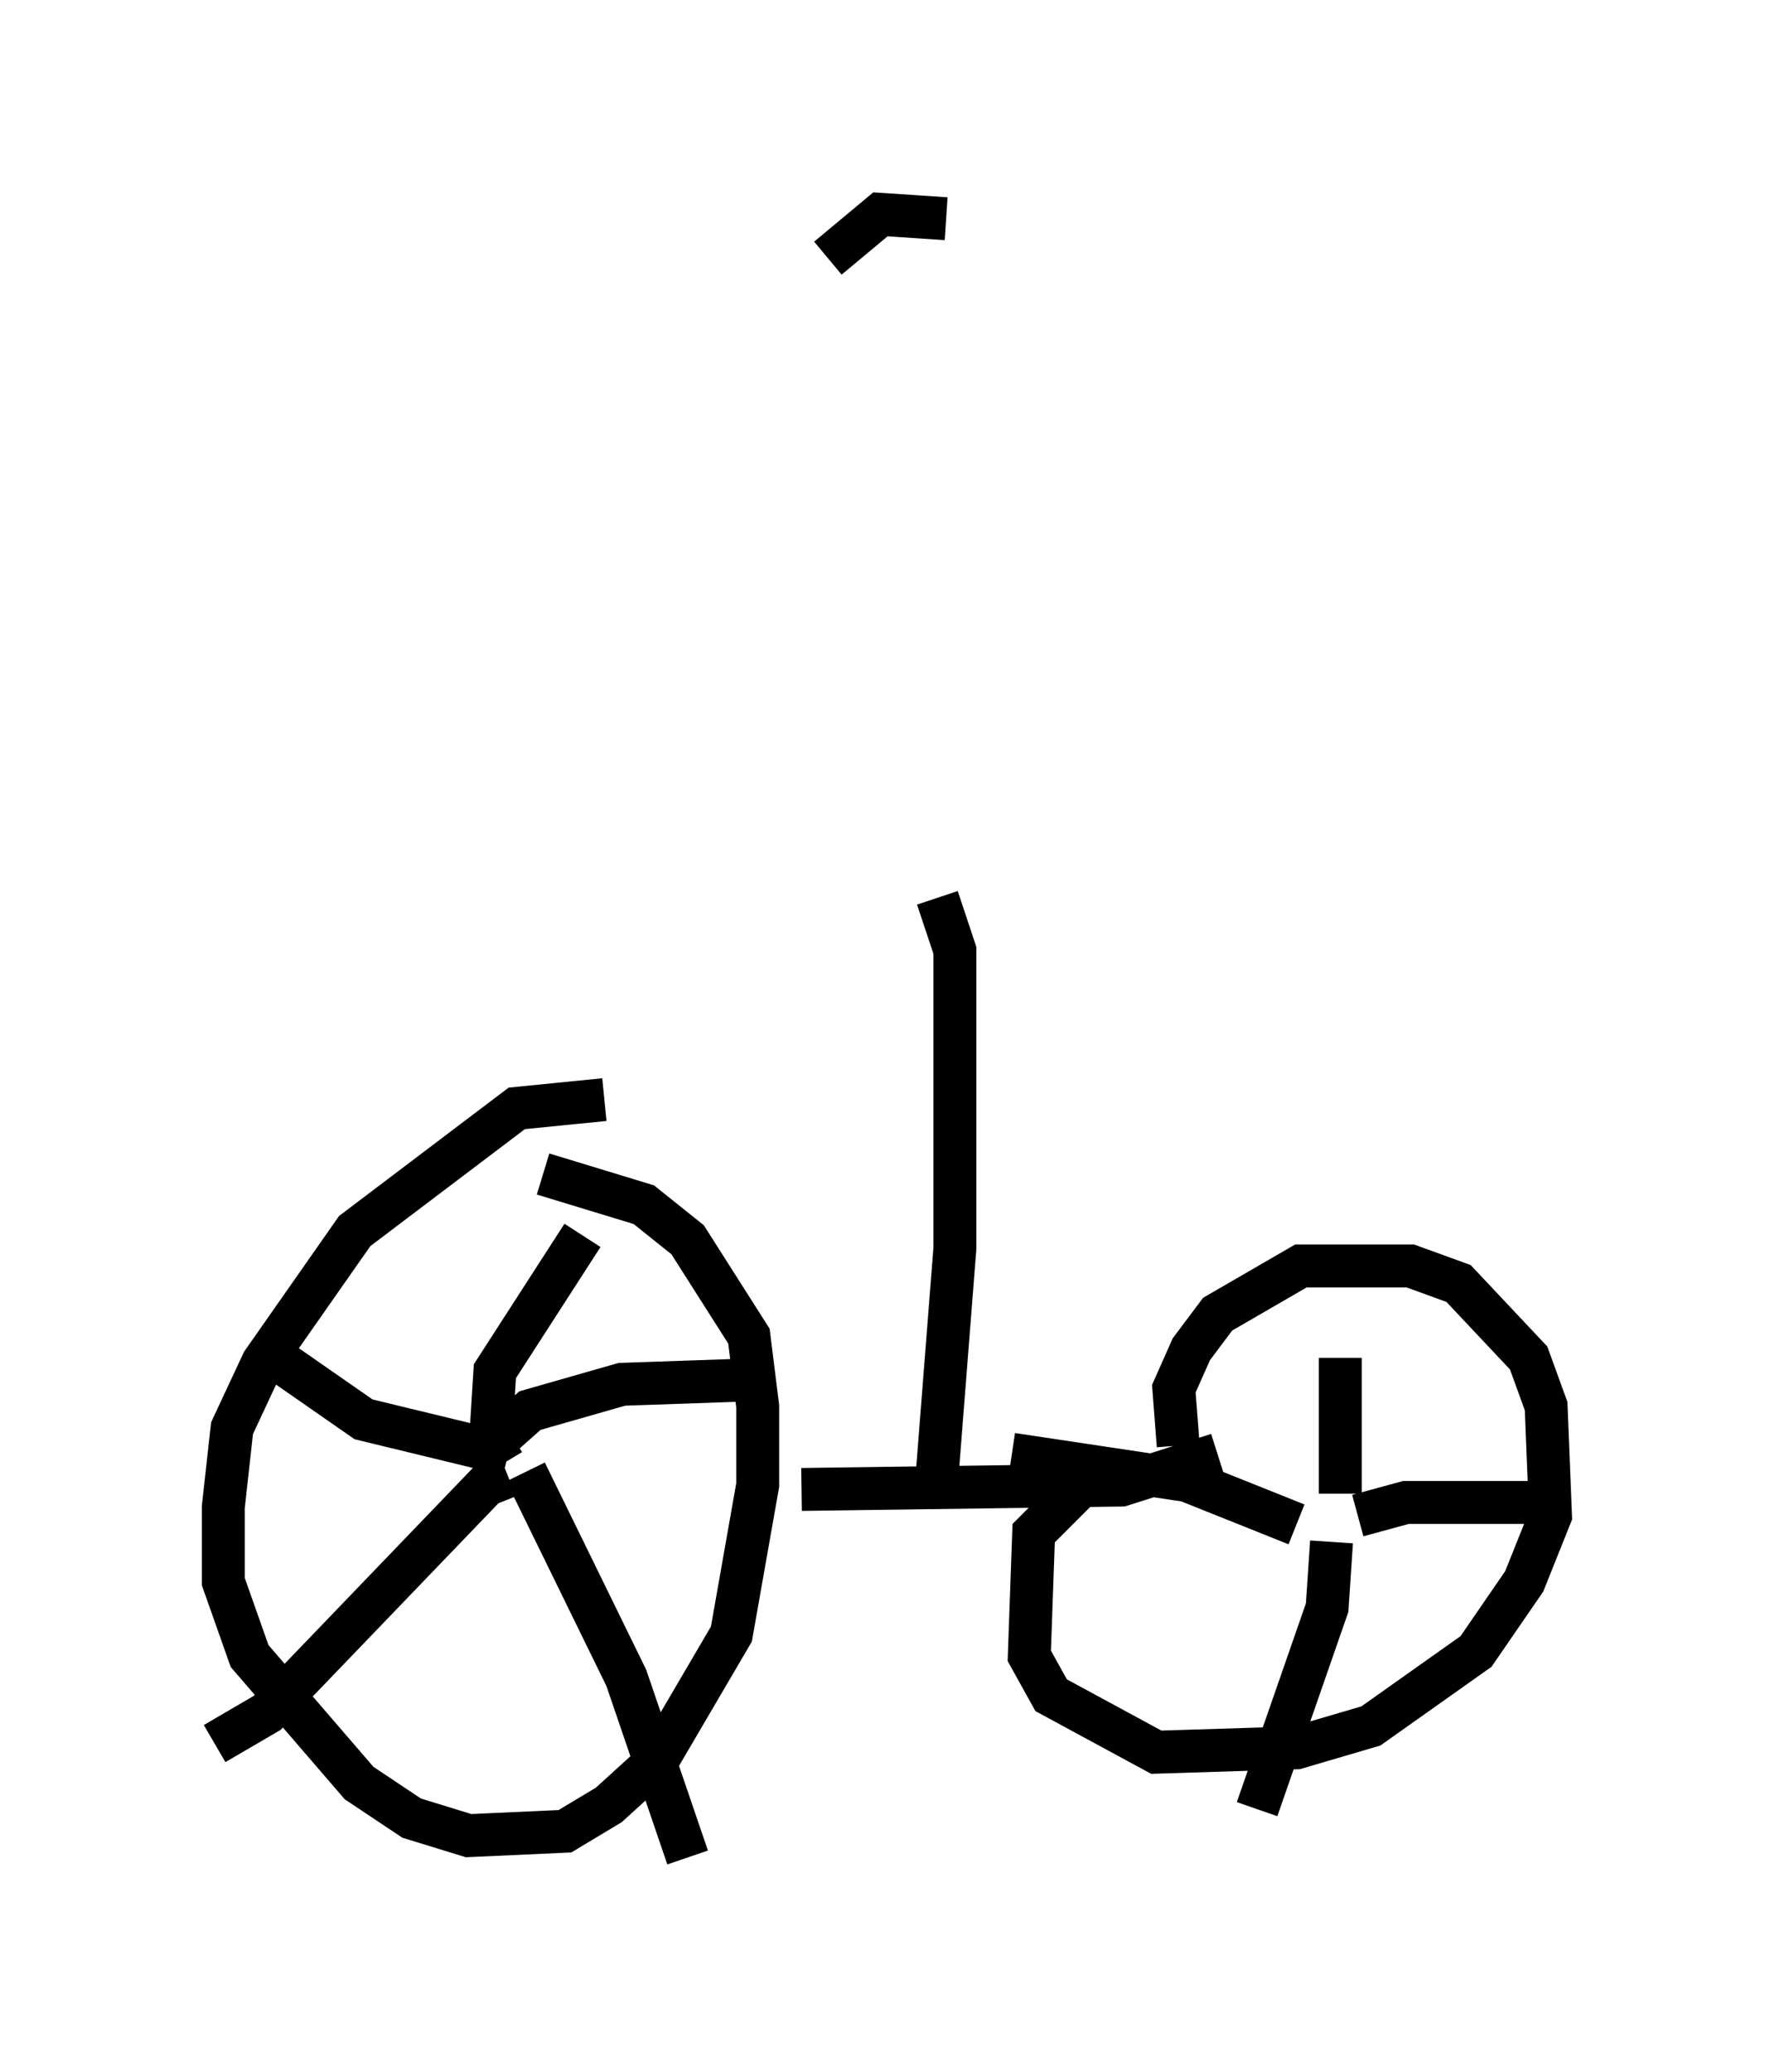 <?xml version="1.0" encoding="utf-8" ?>
<svg baseProfile="full" height="48.282" version="1.1" width="41.136" xmlns="http://www.w3.org/2000/svg" xmlns:ev="http://www.w3.org/2001/xml-events" xmlns:xlink="http://www.w3.org/1999/xlink"><defs /><rect fill="white" height="48.282" width="41.136" x="0" y="0" /><path d="M14.494, 26.234 m-0.408, -0.613 l-2.042, 0.204 -3.777, 2.858 l-2.144, 3.063 -0.715, 1.531 l-0.204, 1.838 0.0, 1.735 l0.613, 1.735 2.552, 2.96 l1.225, 0.817 1.327, 0.408 l2.246, -0.102 1.021, -0.613 l1.123, -1.021 1.735, -2.96 l0.613, -3.471 0.0, -1.838 l-0.204, -1.633 -1.429, -2.246 l-1.021, -0.817 -2.348, -0.715 m-0.919, 6.738 l-0.306, -0.51 0.102, -1.633 l2.042, -3.165 m-2.144, 4.9 l0.919, -0.817 2.144, -0.613 l2.96, -0.102 m-5.206, 2.144 l2.348, 4.798 1.429, 4.185 m-4.185, -8.881 l-0.51, 0.204 -5.104, 5.308 l-1.225, 0.715 m6.84, -6.738 l-3.369, -0.817 -2.348, -1.633 m12.556, 3.267 l7.452, -0.102 2.246, -0.715 m-0.919, -0.204 l-0.102, -1.327 0.408, -0.919 l0.613, -0.817 1.94, -1.123 l2.552, 0.0 1.123, 0.408 l1.633, 1.735 0.408, 1.123 l0.102, 2.552 -0.613, 1.531 l-1.123, 1.633 -2.45, 1.735 l-1.735, 0.51 -3.267, 0.102 l-2.45, -1.327 -0.51, -0.919 l0.102, -2.858 1.327, -1.327 m5.819, 0.408 l0.0, -3.165 m0.408, 3.675 l1.123, -0.306 3.063, 0.0 m-4.798, 0.919 l-0.102, 1.531 -1.633, 4.696 m0.919, -6.635 l-2.552, -1.021 -4.083, -0.613 m-1.735, 0.408 l0.408, -5.206 0.0, -6.942 l-0.408, -1.225 m0.204, -15.823 l-1.531, -0.102 -1.225, 1.021 " fill="none" stroke="black" stroke-width="1" /></svg>